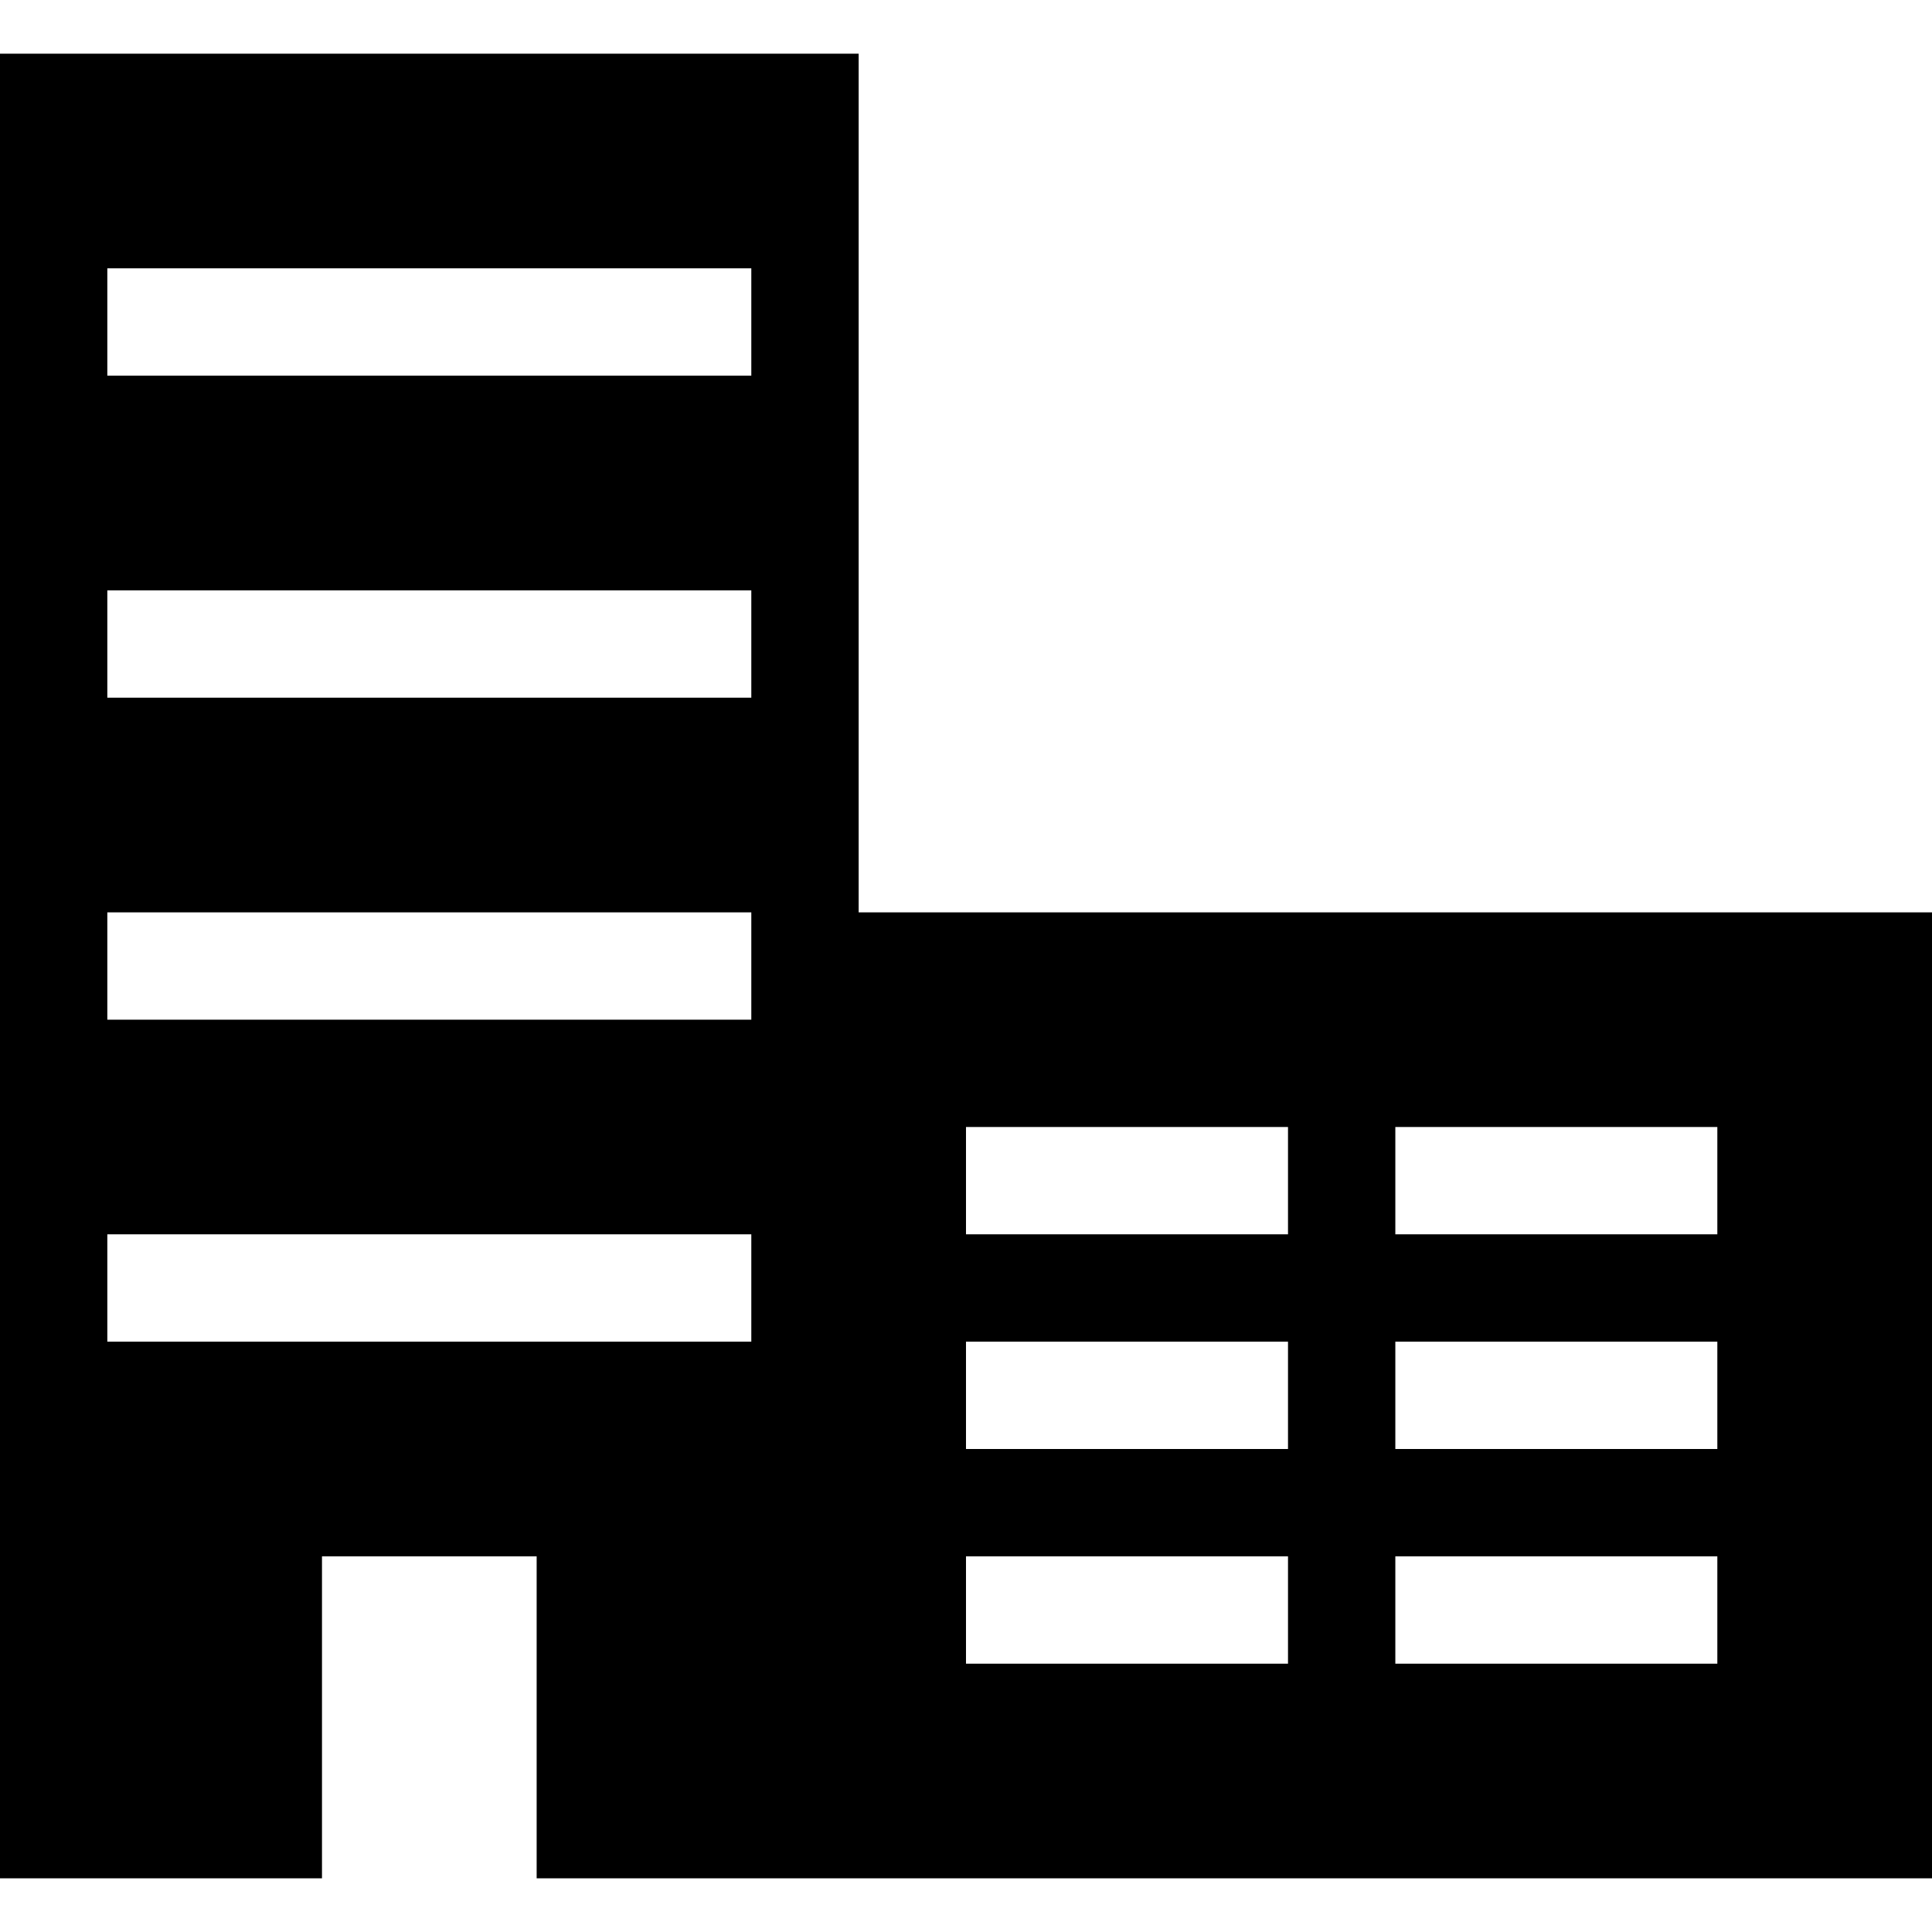 <svg class="icon" viewBox="0 0 1024 1024" xmlns="http://www.w3.org/2000/svg" width="200" height="200"><defs><style/></defs><path d="M455.107 483.562V28.445H0v967.11h170.66V824.89h113.778v170.667H1024V483.562H455.107zm-56.896 227.55H56.884v-56.89h341.327v56.89zm0-170.667H56.884v-56.883h341.327v56.883zm0-170.667H56.884v-56.883h341.327v56.883zm0-170.666H56.884v-56.89h341.327v56.89zm284.456 682.671H511.996V824.89h170.672v56.894h-.001zm0-113.777H511.996v-56.894h170.672v56.894h-.001zm0-113.783H511.996v-56.89h170.672v56.89h-.001zm227.556 227.56H739.556V824.89h170.667v56.894zm0-113.777H739.556v-56.894h170.667v56.894zm0-113.783H739.556v-56.89h170.667v56.89z"/></svg>